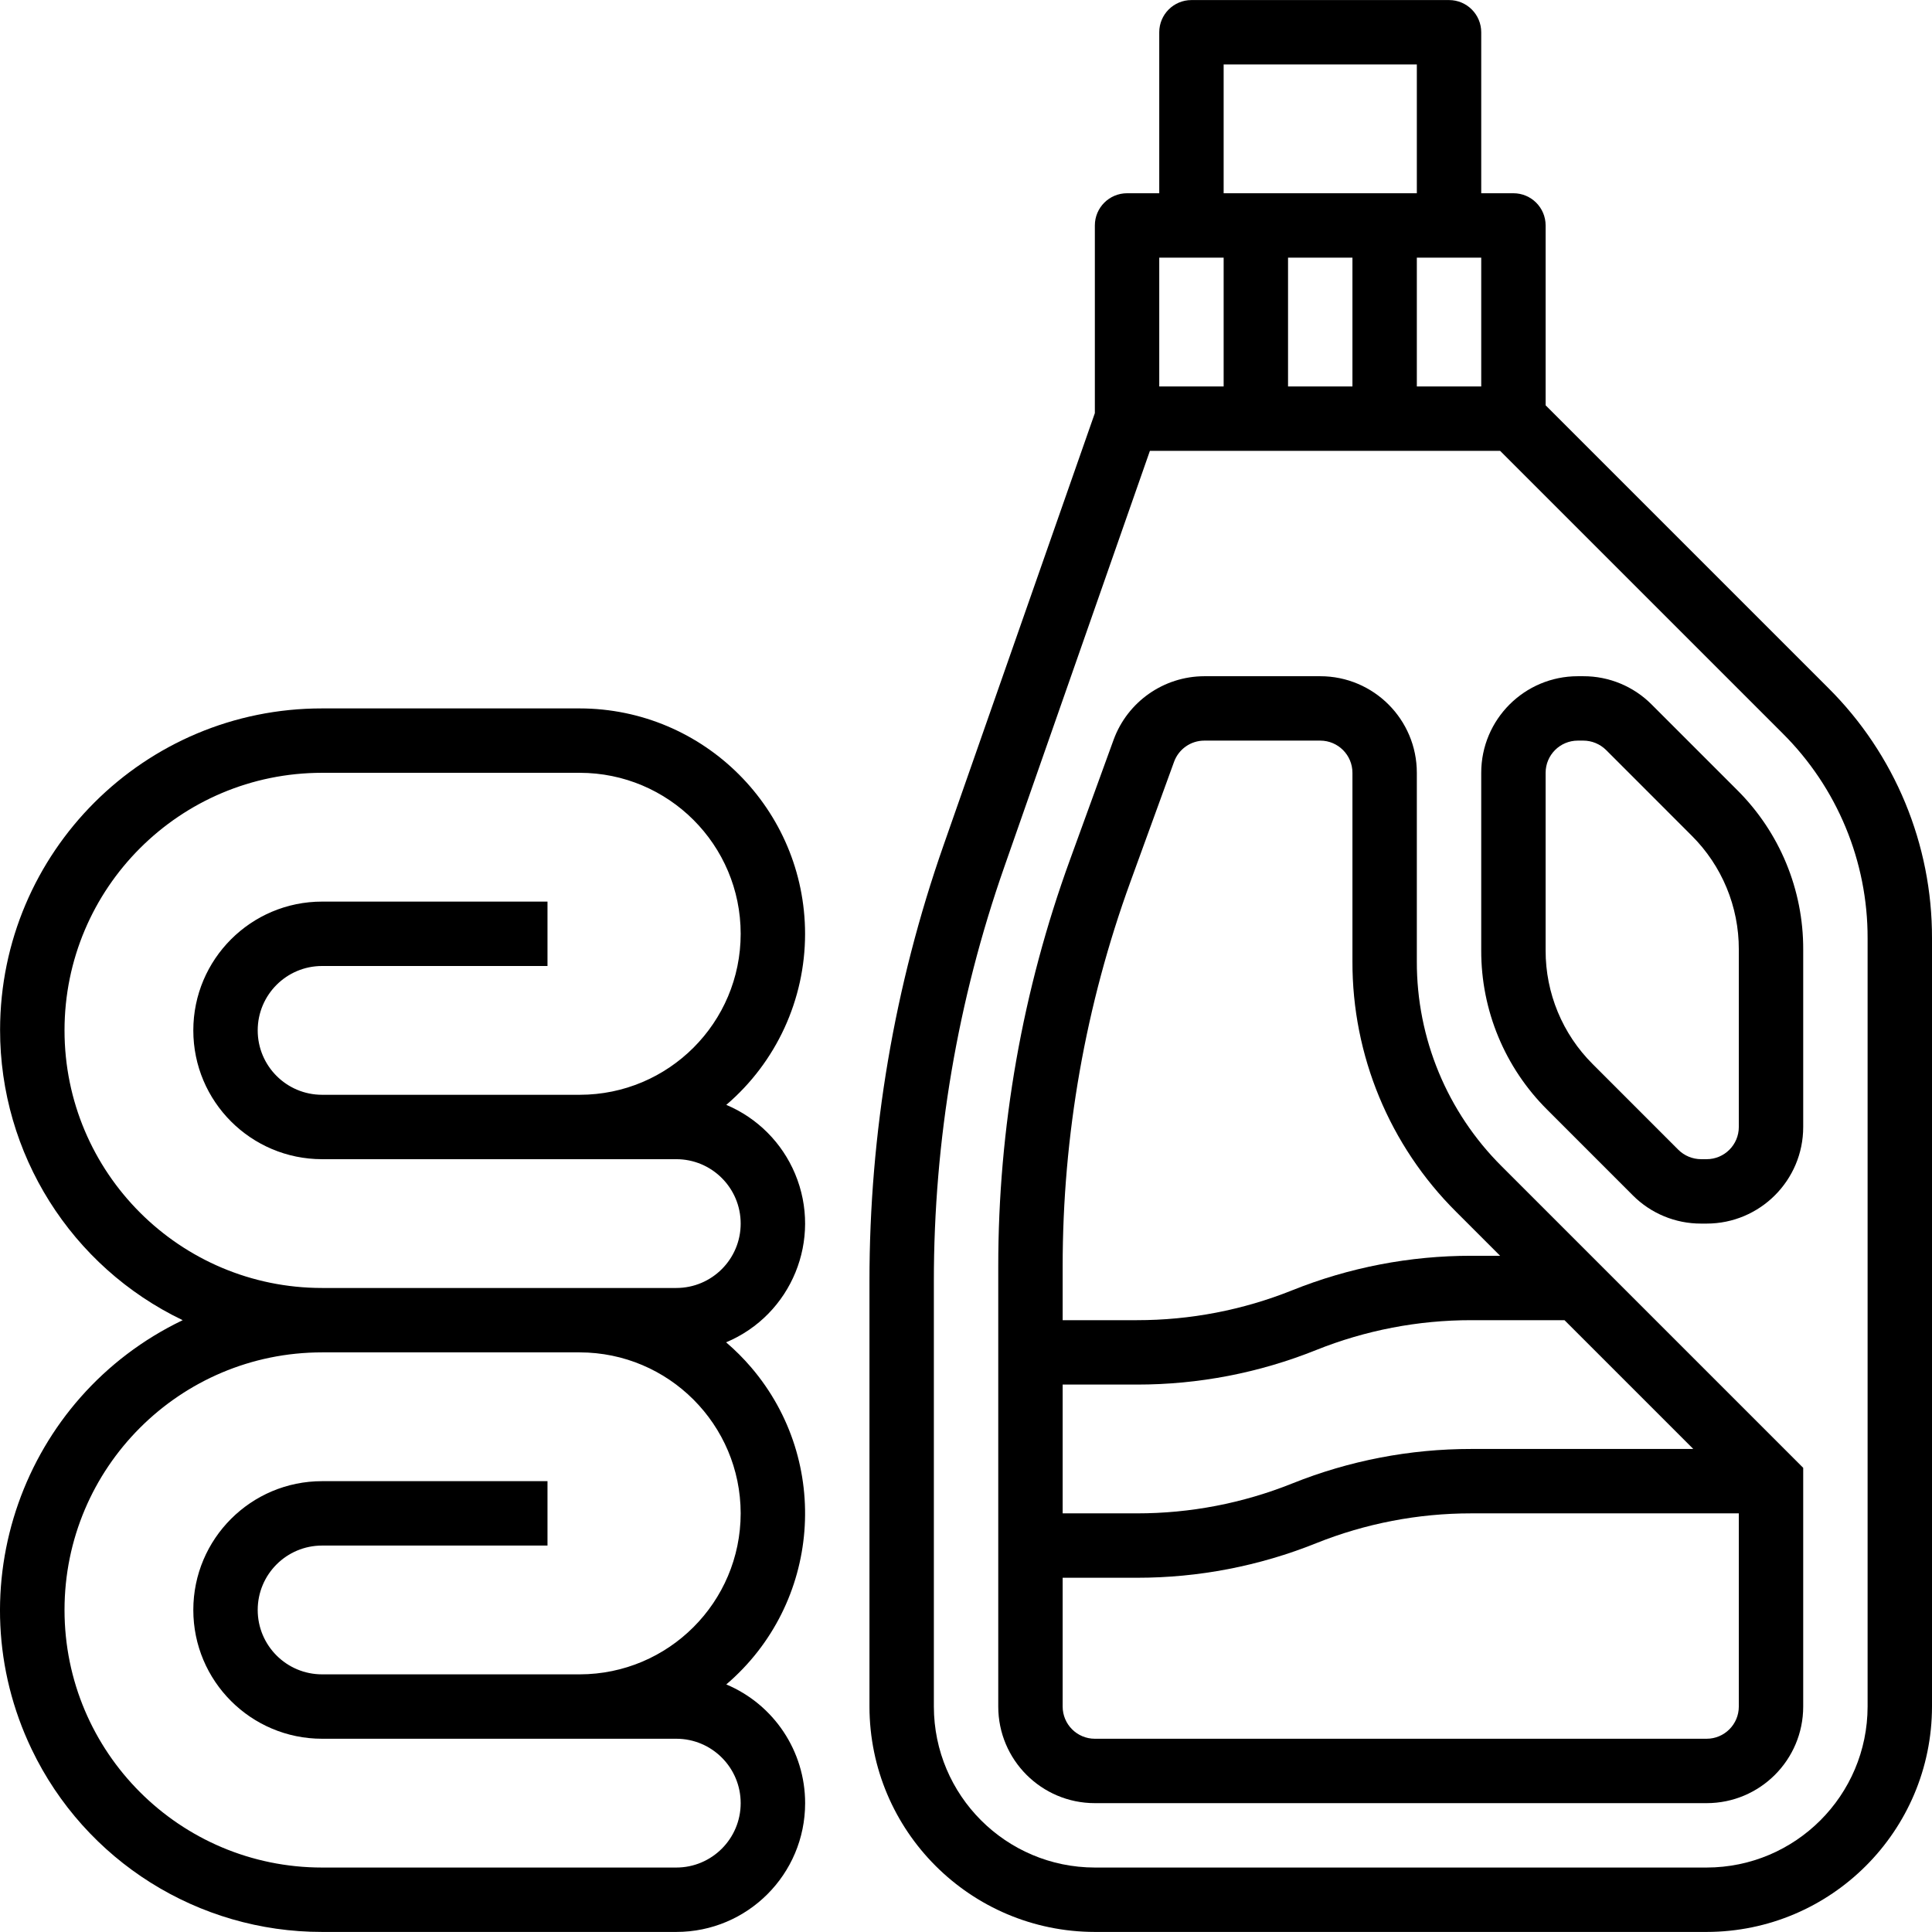 <?xml version="1.0" encoding="iso-8859-1"?>
<!-- Generator: Adobe Illustrator 19.0.0, SVG Export Plug-In . SVG Version: 6.00 Build 0)  -->
<svg version="1.1" id="Capa_1" xmlns="http://www.w3.org/2000/svg" xmlns:xlink="http://www.w3.org/1999/xlink" x="0px" y="0px"
	 viewBox="0 0 480.031 480.031" style="enable-background:new 0 0 480.031 480.031;" xml:space="preserve">
<g>
	<g>
		<path d="M454.255,170.927l-70.224-70.224V56.015c0-4.418-3.582-8-8-8h-8v-40c0-4.418-3.582-8-8-8h-64c-4.418,0-8,3.582-8,8v40h-8
			c-4.418,0-8,3.582-8,8v46.632l-37.6,107.392c-12.207,34.828-18.428,71.471-18.4,108.376v105.6c0.035,30.913,25.087,55.965,56,56
			h152c30.913-0.035,55.965-25.087,56-56V233.151C480.093,209.8,470.811,187.394,454.255,170.927z M368.031,64.015v32h-16v-32
			H368.031z M304.031,16.015h48v32h-48V16.015z M336.031,64.015v32h-16v-32H336.031z M288.031,64.015h16v32h-16V64.015z
			 M464.031,424.015c-0.026,22.08-17.92,39.974-40,40h-152c-22.08-0.026-39.974-17.92-40-40v-105.6
			c-0.02-35.1,5.904-69.95,17.52-103.072l36.16-103.328h87.008l70.224,70.224c13.545,13.474,21.139,31.806,21.088,50.912V424.015z"
			/>
	</g>
</g>
<g>
	<g>
		<path d="M431.623,196.295l-21.248-21.248c-4.49-4.516-10.6-7.048-16.968-7.032h-1.376c-13.255,0-24,10.745-24,24v44.12
			c-0.042,14.862,5.867,29.123,16.408,39.6l21.248,21.256c4.491,4.513,10.601,7.042,16.968,7.024h1.376c13.255,0,24-10.745,24-24
			v-44.12C448.073,221.033,442.164,206.772,431.623,196.295z M432.031,280.015c0,4.418-3.582,8-8,8h-1.376
			c-2.12-0.008-4.152-0.85-5.656-2.344l-21.248-21.256c-7.528-7.482-11.749-17.666-11.72-28.28v-44.12c0-4.418,3.582-8,8-8h1.376
			c2.12,0.008,4.152,0.85,5.656,2.344l21.248,21.256c7.528,7.482,11.749,17.666,11.72,28.28V280.015z"/>
	</g>
</g>
<g>
	<g>
		<path d="M445.687,362.359l-48-48l-24.568-24.568c-13.545-13.474-21.139-31.806-21.088-50.912v-46.864c0-13.255-10.745-24-24-24
			h-28.8c-10.083,0.021-19.083,6.329-22.544,15.8l-10.832,29.8c-11.807,32.411-17.84,66.641-17.824,101.136v109.264
			c0,13.255,10.745,24,24,24h152c13.255,0,24-10.745,24-24v-59.312L445.687,362.359z M264.031,314.751
			c-0.017-32.635,5.685-65.021,16.848-95.688l10.832-29.784c1.151-3.161,4.156-5.265,7.52-5.264h28.8c4.418,0,8,3.582,8,8v46.864
			c-0.062,23.351,9.219,45.757,25.776,62.224l10.912,10.912h-7.152c-15.247-0.014-30.354,2.897-44.504,8.576
			c-12.264,4.915-25.356,7.435-38.568,7.424h-18.464V314.751z M264.031,344.015h18.464c15.247,0.014,30.354-2.897,44.504-8.576
			c12.264-4.915,25.356-7.435,38.568-7.424h23.152l32,32h-55.152c-15.247-0.014-30.354,2.897-44.504,8.576
			c-12.264,4.915-25.356,7.435-38.568,7.424h-18.464V344.015z M432.031,424.015c0,4.418-3.582,8-8,8h-152c-4.418,0-8-3.582-8-8v-32
			h18.464c15.247,0.014,30.354-2.897,44.504-8.576c12.264-4.915,25.356-7.435,38.568-7.424h66.464V424.015z"/>
	</g>
</g>
<g>
	<g>
		<path d="M180.455,418.519c23.461-20.044,26.231-55.312,6.187-78.772c-1.911-2.237-3.996-4.319-6.235-6.228
			c16.298-6.835,23.969-25.588,17.135-41.886c-3.238-7.72-9.372-13.864-17.086-17.114c12.427-10.623,19.581-26.155,19.576-42.504
			c-0.035-30.913-25.087-55.965-56-56h-64c-44.143-0.047-79.966,35.701-80.012,79.844c-0.032,30.782,17.615,58.848,45.372,72.156
			C5.586,347.1-11.21,394.839,7.874,434.643c13.308,27.757,41.374,45.405,72.156,45.372h88
			c17.673,0.008,32.007-14.312,32.015-31.985C200.052,435.146,192.33,423.516,180.455,418.519z M16.031,256.015
			c0-35.346,28.654-64,64-64h64c22.091,0,40,17.909,40,40s-17.909,40-40,40h-64c-8.837,0-16-7.163-16-16c0-8.837,7.163-16,16-16h56
			v-16h-56c-17.673,0-32,14.327-32,32s14.327,32,32,32h88c8.837,0,16,7.163,16,16s-7.163,16-16,16h-88
			C44.684,320.015,16.031,291.362,16.031,256.015z M168.031,464.015h-88c-35.346,0-64-28.654-64-64c0-35.346,28.654-64,64-64h64
			c22.08,0.026,39.974,17.92,40,40c-0.026,22.08-17.92,39.974-40,40h-64c-8.837,0-16-7.163-16-16s7.163-16,16-16h56v-16h-56
			c-17.673,0-32,14.327-32,32c0,17.673,14.327,32,32,32h88c8.837,0,16,7.163,16,16S176.867,464.015,168.031,464.015z"/>
	</g>
</g>
<g>
</g>
<g>
</g>
<g>
</g>
<g>
</g>
<g>
</g>
<g>
</g>
<g>
</g>
<g>
</g>
<g>
</g>
<g>
</g>
<g>
</g>
<g>
</g>
<g>
</g>
<g>
</g>
<g>
</g>
</svg>
